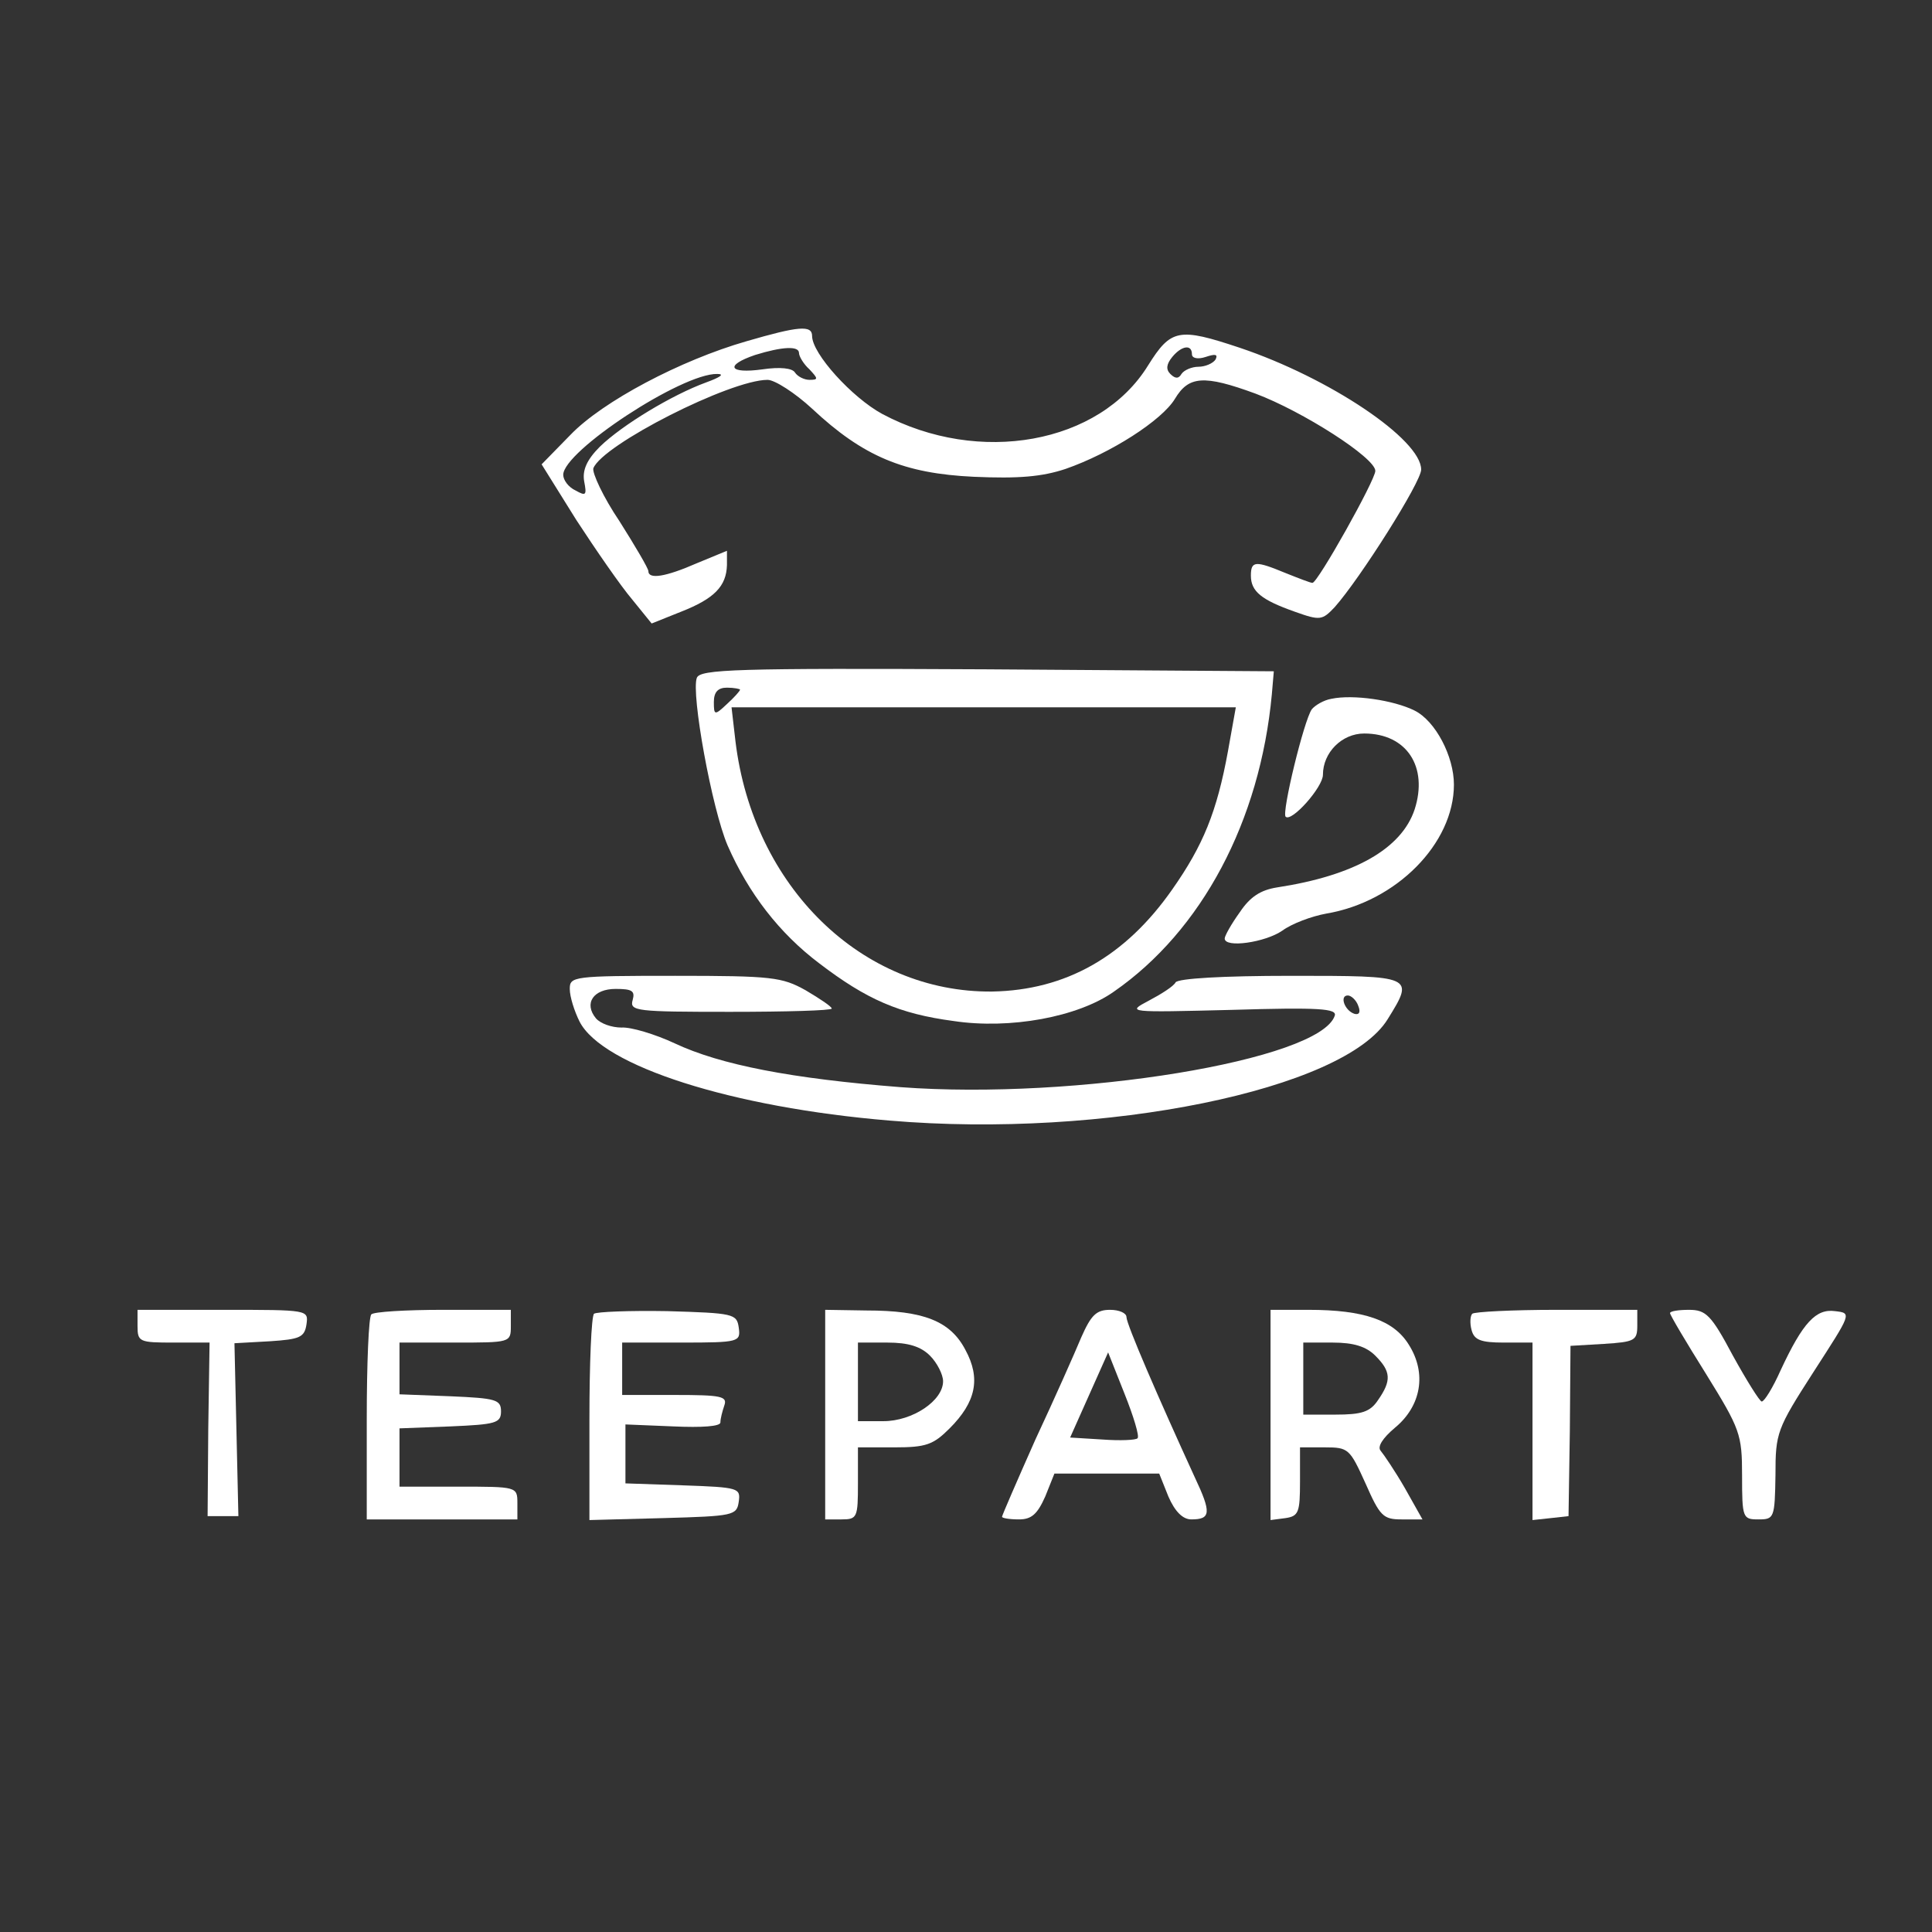 <?xml version="1.0" standalone="no"?>
<!DOCTYPE svg PUBLIC "-//W3C//DTD SVG 20010904//EN"
  "http://www.w3.org/TR/2001/REC-SVG-20010904/DTD/svg10.dtd">
<svg version="1.0" xmlns="http://www.w3.org/2000/svg"
     width="295pt" height="295pt" viewBox="0 0 295 295"
     preserveAspectRatio="xMidYMid meet">
  <rect x="0" y="0" width="295" height="295" fill="#333333" stroke="none"/>
  <g transform="translate(0,295) scale(0.1,-0.1)"
     fill="#ffff" stroke="none">
    <path d="M1140 2429 c-101 -29 -220 -92 -269 -143 l-44 -45 53 -85 c30 -46 68
-101 85 -121 l30 -37 45 18 c51 20 69 39 70 71 l0 22 -46 -19 c-48 -21 -74
-25 -74 -12 0 4 -20 38 -44 76 -25 37 -42 74 -40 81 14 36 209 135 266 135 11
0 42 -20 68 -44 78 -73 140 -99 247 -104 68 -3 104 0 140 12 69 24 147 74 167
107 21 35 44 37 123 8 72 -27 183 -98 183 -118 0 -14 -88 -171 -96 -171 -3 0
-21 7 -41 15 -46 19 -53 19 -53 -4 0 -24 16 -37 67 -55 39 -14 42 -13 61 7 39
44 132 191 132 210 0 46 -140 140 -277 186 -93 31 -105 29 -140 -27 -74 -120
-258 -153 -406 -74 -46 25 -107 92 -107 119 0 17 -21 15 -100 -8z m80 -18 c0
-5 7 -17 16 -25 13 -14 14 -16 0 -16 -8 0 -18 5 -22 11 -4 7 -23 9 -50 5 -51
-7 -58 6 -11 22 42 13 67 14 67 3z m600 -2 c0 -6 9 -8 21 -4 15 5 19 4 15 -4
-4 -6 -16 -11 -26 -11 -10 0 -22 -5 -26 -11 -4 -7 -9 -8 -17 0 -7 7 -6 15 3
26 14 17 30 20 30 4z m-742 -43 c-52 -19 -128 -65 -162 -98 -20 -20 -27 -36
-24 -53 4 -21 3 -23 -13 -14 -11 5 -19 16 -19 24 0 36 181 155 235 154 12 0 5
-5 -17 -13z"/>
    <path d="M1064 1915 c-9 -24 23 -200 47 -256 32 -73 79 -134 140 -180 72 -55
122 -77 205 -88 86 -13 190 6 245 45 134 93 223 260 241 454 l3 35 -438 3
c-385 2 -438 0 -443 -13z m66 -18 c0 -2 -9 -12 -20 -22 -19 -18 -20 -17 -20 3
0 15 6 22 20 22 11 0 20 -2 20 -3z m745 -94 c-17 -93 -38 -144 -85 -211 -72
-103 -163 -154 -275 -156 -199 -2 -365 160 -392 382 l-6 52 385 0 385 0 -12
-67z"/>
    <path d="M2033 1883 c-12 -2 -25 -10 -30 -16 -12 -17 -46 -157 -40 -164 9 -9
57 45 57 64 0 34 29 63 63 63 65 0 98 -51 77 -116 -20 -60 -92 -101 -210 -119
-25 -4 -41 -14 -57 -38 -13 -18 -23 -36 -23 -40 0 -15 62 -6 88 12 15 11 45
22 67 26 107 18 195 107 195 197 0 43 -28 97 -60 113 -32 16 -94 25 -127 18z"/>
    <path d="M870 1440 c0 -12 7 -34 15 -50 35 -68 233 -131 473 -151 328 -28 695
47 761 155 41 66 40 66 -148 66 -104 0 -172 -4 -176 -10 -3 -6 -22 -18 -41
-28 -34 -18 -33 -18 127 -14 133 4 161 2 157 -9 -23 -68 -396 -129 -663 -109
-166 13 -275 34 -345 67 -30 14 -67 25 -81 24 -15 0 -32 6 -39 14 -19 23 -4
45 30 45 25 0 30 -3 26 -17 -5 -17 6 -18 149 -18 85 0 155 2 155 5 0 3 -18 15
-40 28 -36 20 -51 22 -199 22 -156 0 -161 -1 -161 -20z m1204 -26 c4 -10 1
-14 -6 -12 -15 5 -23 28 -10 28 5 0 13 -7 16 -16z"/>
    <path d="M210 925 c0 -24 3 -25 55 -25 l55 0 -2 -132 -1 -133 23 0 24 0 -3
132 -3 132 54 3 c46 3 53 6 56 26 3 22 3 22 -127 22 l-131 0 0 -25z"/>
    <path d="M567 943 c-4 -3 -7 -75 -7 -160 l0 -153 115 0 115 0 0 25 c0 25 -1
25 -90 25 l-90 0 0 45 0 44 78 3 c69 3 77 5 77 23 0 18 -8 20 -77 23 l-78 3 0
39 0 40 85 0 c84 0 85 0 85 25 l0 25 -103 0 c-57 0 -107 -3 -110 -7z"/>
    <path d="M907 944 c-4 -4 -7 -76 -7 -161 l0 -154 113 3 c107 3 112 4 115 25 3
21 0 22 -85 25 l-88 3 0 45 0 45 73 -3 c44 -2 72 0 72 6 0 6 3 17 6 26 5 14
-5 16 -75 16 l-81 0 0 40 0 40 91 0 c88 0 90 1 87 23 -3 21 -8 22 -109 25 -58
1 -108 -1 -112 -4z"/>
    <path d="M1260 790 l0 -160 25 0 c24 0 25 3 25 55 l0 55 56 0 c48 0 59 4 84
29 40 40 48 76 24 120 -23 44 -64 60 -151 60 l-63 1 0 -160z m160 90 c11 -11
20 -29 20 -39 0 -30 -47 -61 -91 -61 l-39 0 0 60 0 60 45 0 c32 0 51 -6 65
-20z"/>
    <path d="M1651 908 c-10 -24 -41 -94 -70 -156 -28 -63 -51 -116 -51 -118 0 -2
11 -4 26 -4 19 0 28 8 40 35 l14 35 80 0 80 0 14 -35 c10 -23 22 -35 35 -35
30 0 31 10 5 65 -55 120 -104 233 -104 244 0 6 -11 11 -25 11 -21 0 -29 -8
-44 -42z m86 -154 c-2 -3 -27 -4 -54 -2 l-49 3 29 65 29 65 25 -63 c14 -35 23
-65 20 -68z"/>
    <path d="M1940 789 l0 -160 23 3 c20 3 22 9 22 56 l0 52 38 0 c36 0 38 -2 62
-55 22 -50 27 -55 55 -55 l32 0 -27 48 c-15 26 -32 51 -37 57 -5 6 3 19 22 35
40 33 49 83 21 127 -23 37 -68 53 -153 53 l-58 0 0 -161z m160 91 c24 -24 25
-38 4 -68 -12 -18 -25 -22 -65 -22 l-49 0 0 55 0 55 45 0 c32 0 51 -6 65 -20z"/>
    <path d="M2248 944 c-3 -3 -4 -14 -1 -25 4 -15 14 -19 49 -19 l44 0 0 -136 0
-135 28 3 27 3 2 130 1 130 51 3 c47 3 51 5 51 28 l0 24 -123 0 c-68 0 -126
-3 -129 -6z"/>
    <path d="M2550 945 c0 -3 25 -45 55 -93 52 -84 55 -92 55 -155 0 -65 1 -67 25
-67 24 0 25 2 26 68 0 64 2 70 58 157 58 90 59 90 33 93 -29 4 -49 -17 -83
-90 -12 -27 -25 -48 -29 -48 -3 0 -23 32 -44 70 -33 62 -41 70 -67 70 -16 0
-29 -2 -29 -5z"/>
  </g>
</svg>
